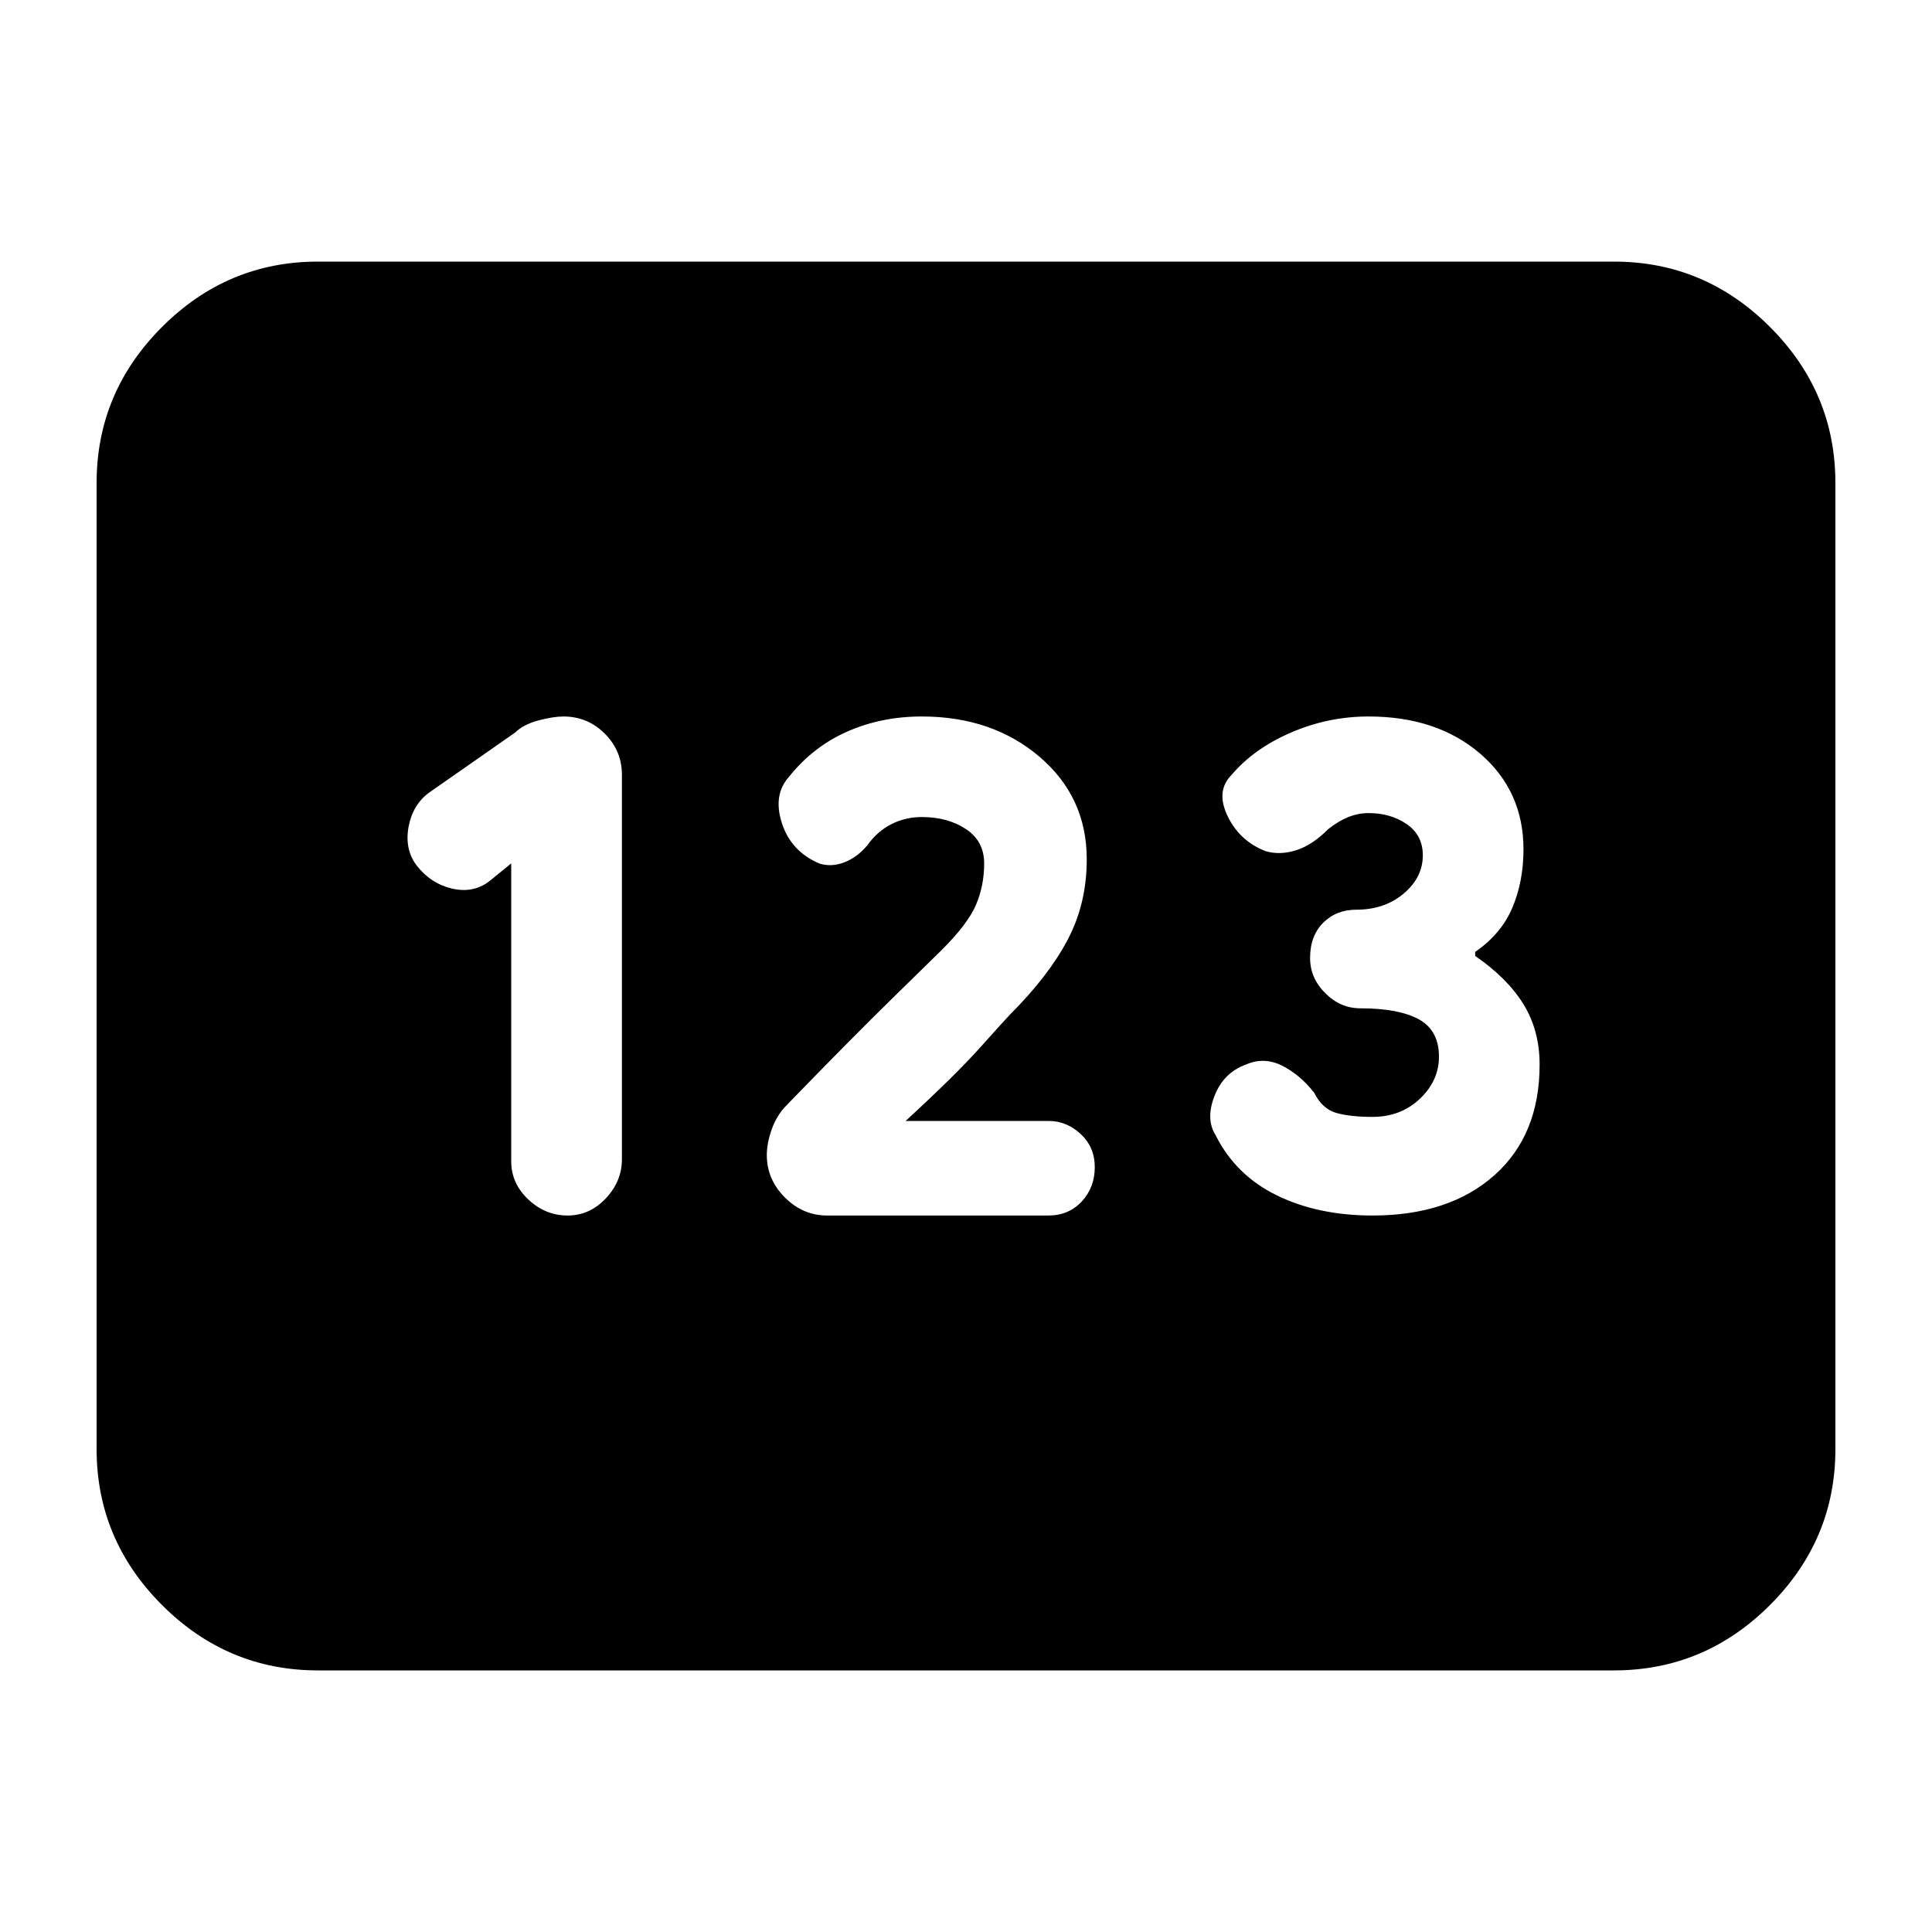 <svg xmlns="http://www.w3.org/2000/svg" height="20" width="20"><path d="M3.292 17.292Q2.354 17.292 1.677 16.615Q1 15.938 1 15V5Q1 4.062 1.677 3.385Q2.354 2.708 3.292 2.708H16.708Q17.646 2.708 18.323 3.385Q19 4.062 19 5V15Q19 15.938 18.323 16.615Q17.646 17.292 16.708 17.292ZM5.875 12.583Q6.104 12.583 6.271 12.406Q6.438 12.229 6.438 12V8.021Q6.438 7.771 6.26 7.594Q6.083 7.417 5.833 7.417Q5.729 7.417 5.573 7.458Q5.417 7.5 5.333 7.583L4.438 8.208Q4.271 8.333 4.229 8.562Q4.188 8.792 4.312 8.958Q4.458 9.146 4.677 9.198Q4.896 9.25 5.062 9.125L5.292 8.938V12.021Q5.292 12.25 5.469 12.417Q5.646 12.583 5.875 12.583ZM8.562 12.583H10.854Q11.062 12.583 11.198 12.438Q11.333 12.292 11.333 12.083Q11.333 11.875 11.188 11.74Q11.042 11.604 10.854 11.604H9.438H9.375Q9.896 11.125 10.156 10.833Q10.417 10.542 10.458 10.5Q10.854 10.104 11.052 9.729Q11.25 9.354 11.25 8.896Q11.25 8.25 10.76 7.833Q10.271 7.417 9.542 7.417Q9.125 7.417 8.771 7.573Q8.417 7.729 8.167 8.042Q8 8.229 8.094 8.521Q8.188 8.812 8.479 8.938Q8.604 8.979 8.74 8.927Q8.875 8.875 8.979 8.75Q9.083 8.604 9.229 8.531Q9.375 8.458 9.542 8.458Q9.812 8.458 10 8.583Q10.188 8.708 10.188 8.938Q10.188 9.167 10.104 9.365Q10.021 9.562 9.75 9.833Q9.708 9.875 9.271 10.302Q8.833 10.729 8.146 11.438Q8.042 11.542 7.99 11.688Q7.938 11.833 7.938 11.958Q7.938 12.208 8.125 12.396Q8.312 12.583 8.562 12.583ZM14.208 12.583Q15 12.583 15.469 12.167Q15.938 11.75 15.938 11.021Q15.938 10.667 15.771 10.396Q15.604 10.125 15.271 9.896V9.854Q15.542 9.667 15.656 9.396Q15.771 9.125 15.771 8.792Q15.771 8.188 15.323 7.802Q14.875 7.417 14.167 7.417Q13.75 7.417 13.365 7.583Q12.979 7.75 12.75 8.021Q12.583 8.188 12.708 8.448Q12.833 8.708 13.104 8.812Q13.25 8.854 13.417 8.802Q13.583 8.75 13.75 8.583Q13.854 8.5 13.958 8.458Q14.062 8.417 14.167 8.417Q14.396 8.417 14.562 8.531Q14.729 8.646 14.729 8.854Q14.729 9.083 14.531 9.25Q14.333 9.417 14.042 9.417Q13.833 9.417 13.698 9.552Q13.562 9.688 13.562 9.917Q13.562 10.125 13.719 10.281Q13.875 10.438 14.083 10.438Q14.479 10.438 14.688 10.552Q14.896 10.667 14.896 10.938Q14.896 11.188 14.698 11.375Q14.5 11.562 14.208 11.562Q13.979 11.562 13.833 11.521Q13.688 11.479 13.604 11.312Q13.458 11.125 13.271 11.031Q13.083 10.938 12.896 11.021Q12.667 11.104 12.573 11.344Q12.479 11.583 12.583 11.75Q12.792 12.167 13.219 12.375Q13.646 12.583 14.208 12.583ZM3.417 14.875H16.583Q16.583 14.875 16.583 14.875Q16.583 14.875 16.583 14.875V5.125Q16.583 5.125 16.583 5.125Q16.583 5.125 16.583 5.125H3.417Q3.417 5.125 3.417 5.125Q3.417 5.125 3.417 5.125V14.875Q3.417 14.875 3.417 14.875Q3.417 14.875 3.417 14.875ZM3.417 14.875Q3.417 14.875 3.417 14.875Q3.417 14.875 3.417 14.875V5.125Q3.417 5.125 3.417 5.125Q3.417 5.125 3.417 5.125H16.583Q16.583 5.125 16.583 5.125Q16.583 5.125 16.583 5.125V14.875Q16.583 14.875 16.583 14.875Q16.583 14.875 16.583 14.875Z"/></svg>
